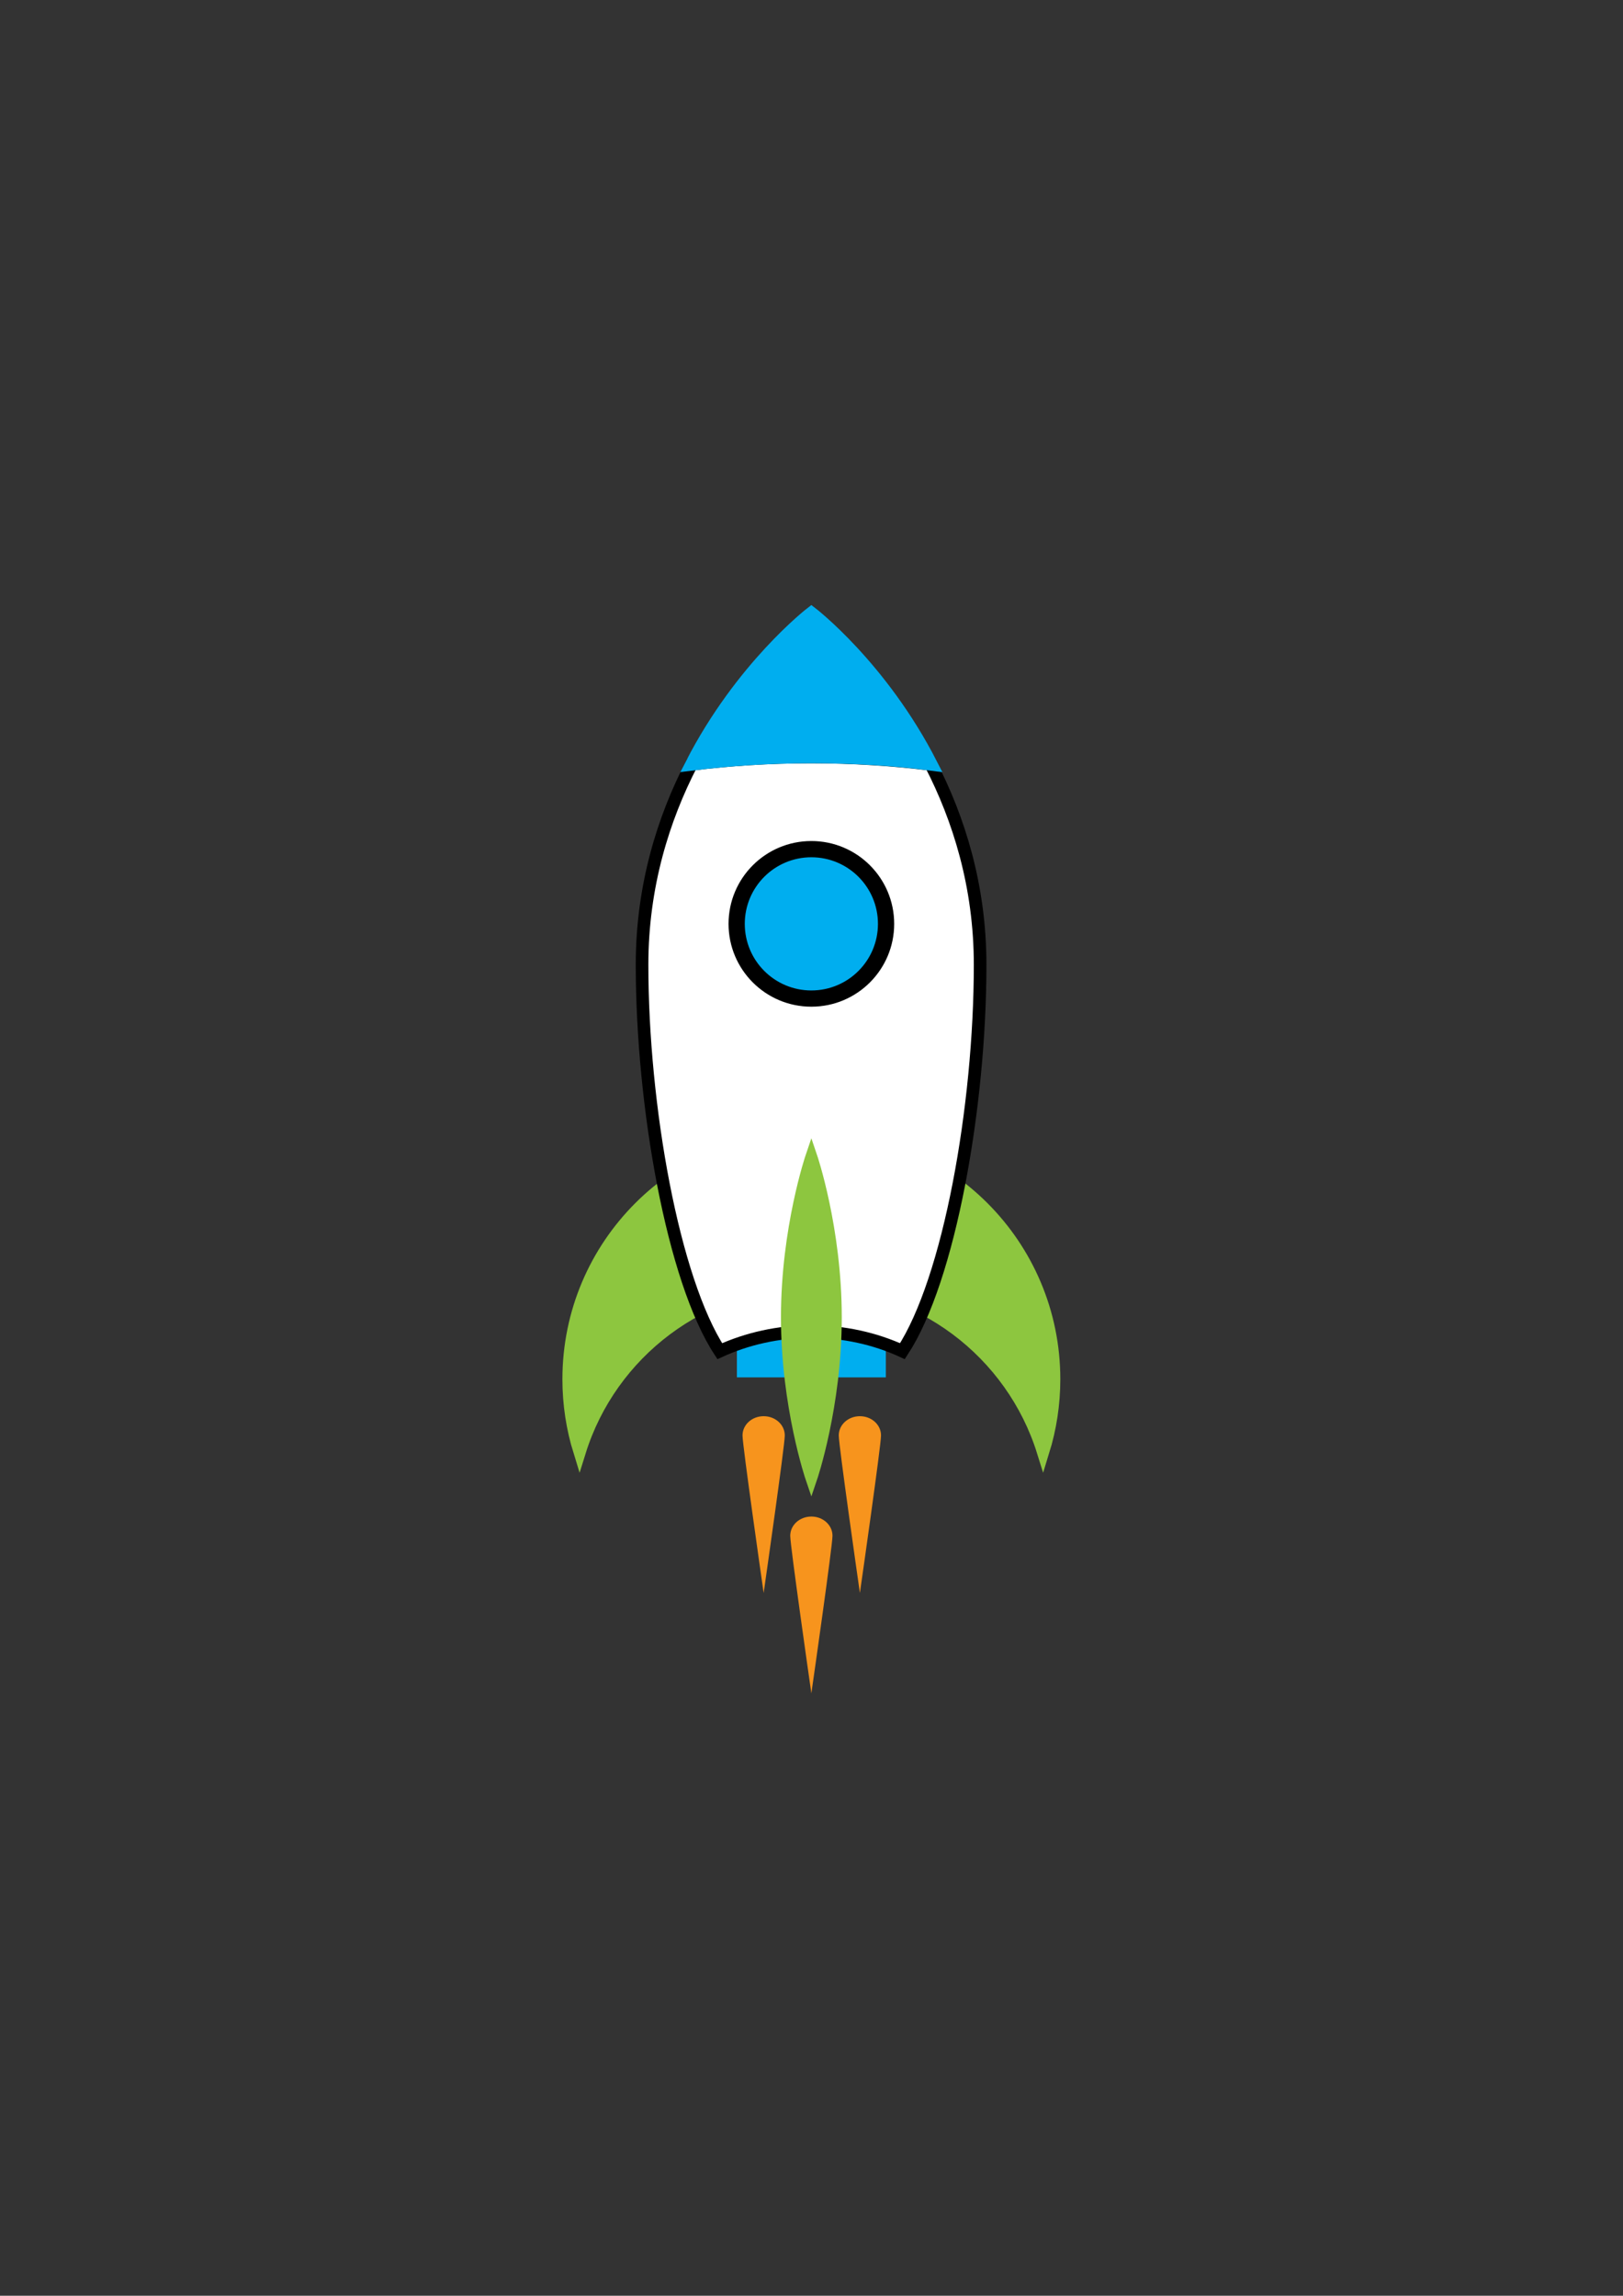 <?xml version="1.0" encoding="utf-8"?>
<!-- Generator: Adobe Illustrator 22.0.1, SVG Export Plug-In . SVG Version: 6.00 Build 0)  -->
<svg version="1.1" xmlns="http://www.w3.org/2000/svg" xmlns:xlink="http://www.w3.org/1999/xlink" x="0px" y="0px"
	 viewBox="0 0 595.3 841.9" style="enable-background:new 0 0 595.3 841.9;" xml:space="preserve">
<rect x="0" y="0" width="595.3" height="841.9" fill="#333333" stroke="none"/>
<style type="text/css">
	.st0{fill:#8DC63F;stroke:#8DC63F;stroke-width:4.626;stroke-miterlimit:10;}
	.st1{fill:#00AEEF;stroke:#00AEEF;stroke-width:4.626;stroke-miterlimit:10;}
	.st2{fill:#FFFFFF;stroke:#000000;stroke-width:4.626;stroke-miterlimit:10;}
	.st3{fill:#8DC63F;stroke:#8DC63F;stroke-width:4.303;stroke-miterlimit:10;}
	.st4{stroke:#000000;stroke-width:2.756;stroke-miterlimit:10;}
	.st5{fill:#00AEEF;stroke:#000000;stroke-width:2.756;stroke-miterlimit:10;}
	.st6{fill:#F7941D;stroke:#F7941D;stroke-width:1.097;stroke-miterlimit:10;}
</style>
<g id="Layer_2">
	<path class="st0" d="M297.6,469.8c39.9,0,73.7,26.3,85,62.5c2.6-8.4,4-17.3,4-26.5c0-49.2-39.8-89-89-89s-89,39.8-89,89
		c0,9.2,1.4,18.1,4,26.5C223.9,496.1,257.7,469.8,297.6,469.8z"/>
</g>
<g id="Layer_3">
	<rect x="272.6" y="481.8" class="st1" width="50" height="21"/>
</g>
<g id="Layer_1">
	<path class="st2" d="M253.6,280.3c-10.2,19.8-18.1,44.5-18.1,73.5c0,51.9,11.4,115.6,28.5,141.7c10.1-4.6,21.5-7.2,33.5-7.2
		s23.5,2.6,33.5,7.2c17.2-26.2,28.5-89.8,28.5-141.7c0-29-7.9-53.7-18.1-73.5c-13.7-1.7-28.5-2.7-44-2.7
		C282.1,277.6,267.3,278.6,253.6,280.3z"/>
</g>
<g id="Layer_4">
	<path class="st1" d="M297.6,224.8c0,0-25.7,19.8-44,55.5c13.7-1.7,28.5-2.7,44-2.7c15.5,0,30.3,0.9,44,2.7
		C323.3,244.5,297.6,224.8,297.6,224.8z"/>
</g>
<g id="Layer_7">
	<path class="st3" d="M306.6,483.1c0,32.6-9,59-9,59s-9-26.4-9-59s9-59,9-59S306.6,450.5,306.6,483.1z"/>
</g>
<g id="Layer_5">
	<g>
		<circle class="st4" cx="297.6" cy="338.8" r="29"/>
		<circle class="st5" cx="297.6" cy="338.8" r="25.8"/>
	</g>
</g>
<g id="Layer_6">
	<path class="st6" d="M287.3,526.4c0,3.6-7.2,53.9-7.2,53.9s-7.2-50.3-7.2-53.9s3.2-6.5,7.2-6.5
		C284.1,519.9,287.3,522.8,287.3,526.4z"/>
	<path class="st6" d="M322.6,526.4c0,3.6-7.2,53.9-7.2,53.9s-7.2-50.3-7.2-53.9s3.2-6.5,7.2-6.5S322.6,522.8,322.6,526.4z"/>
	<path class="st6" d="M304.8,563.2c0,3.6-7.2,53.9-7.2,53.9s-7.2-50.3-7.2-53.9s3.2-6.5,7.2-6.5S304.8,559.6,304.8,563.2z"/>
</g>
</svg>
